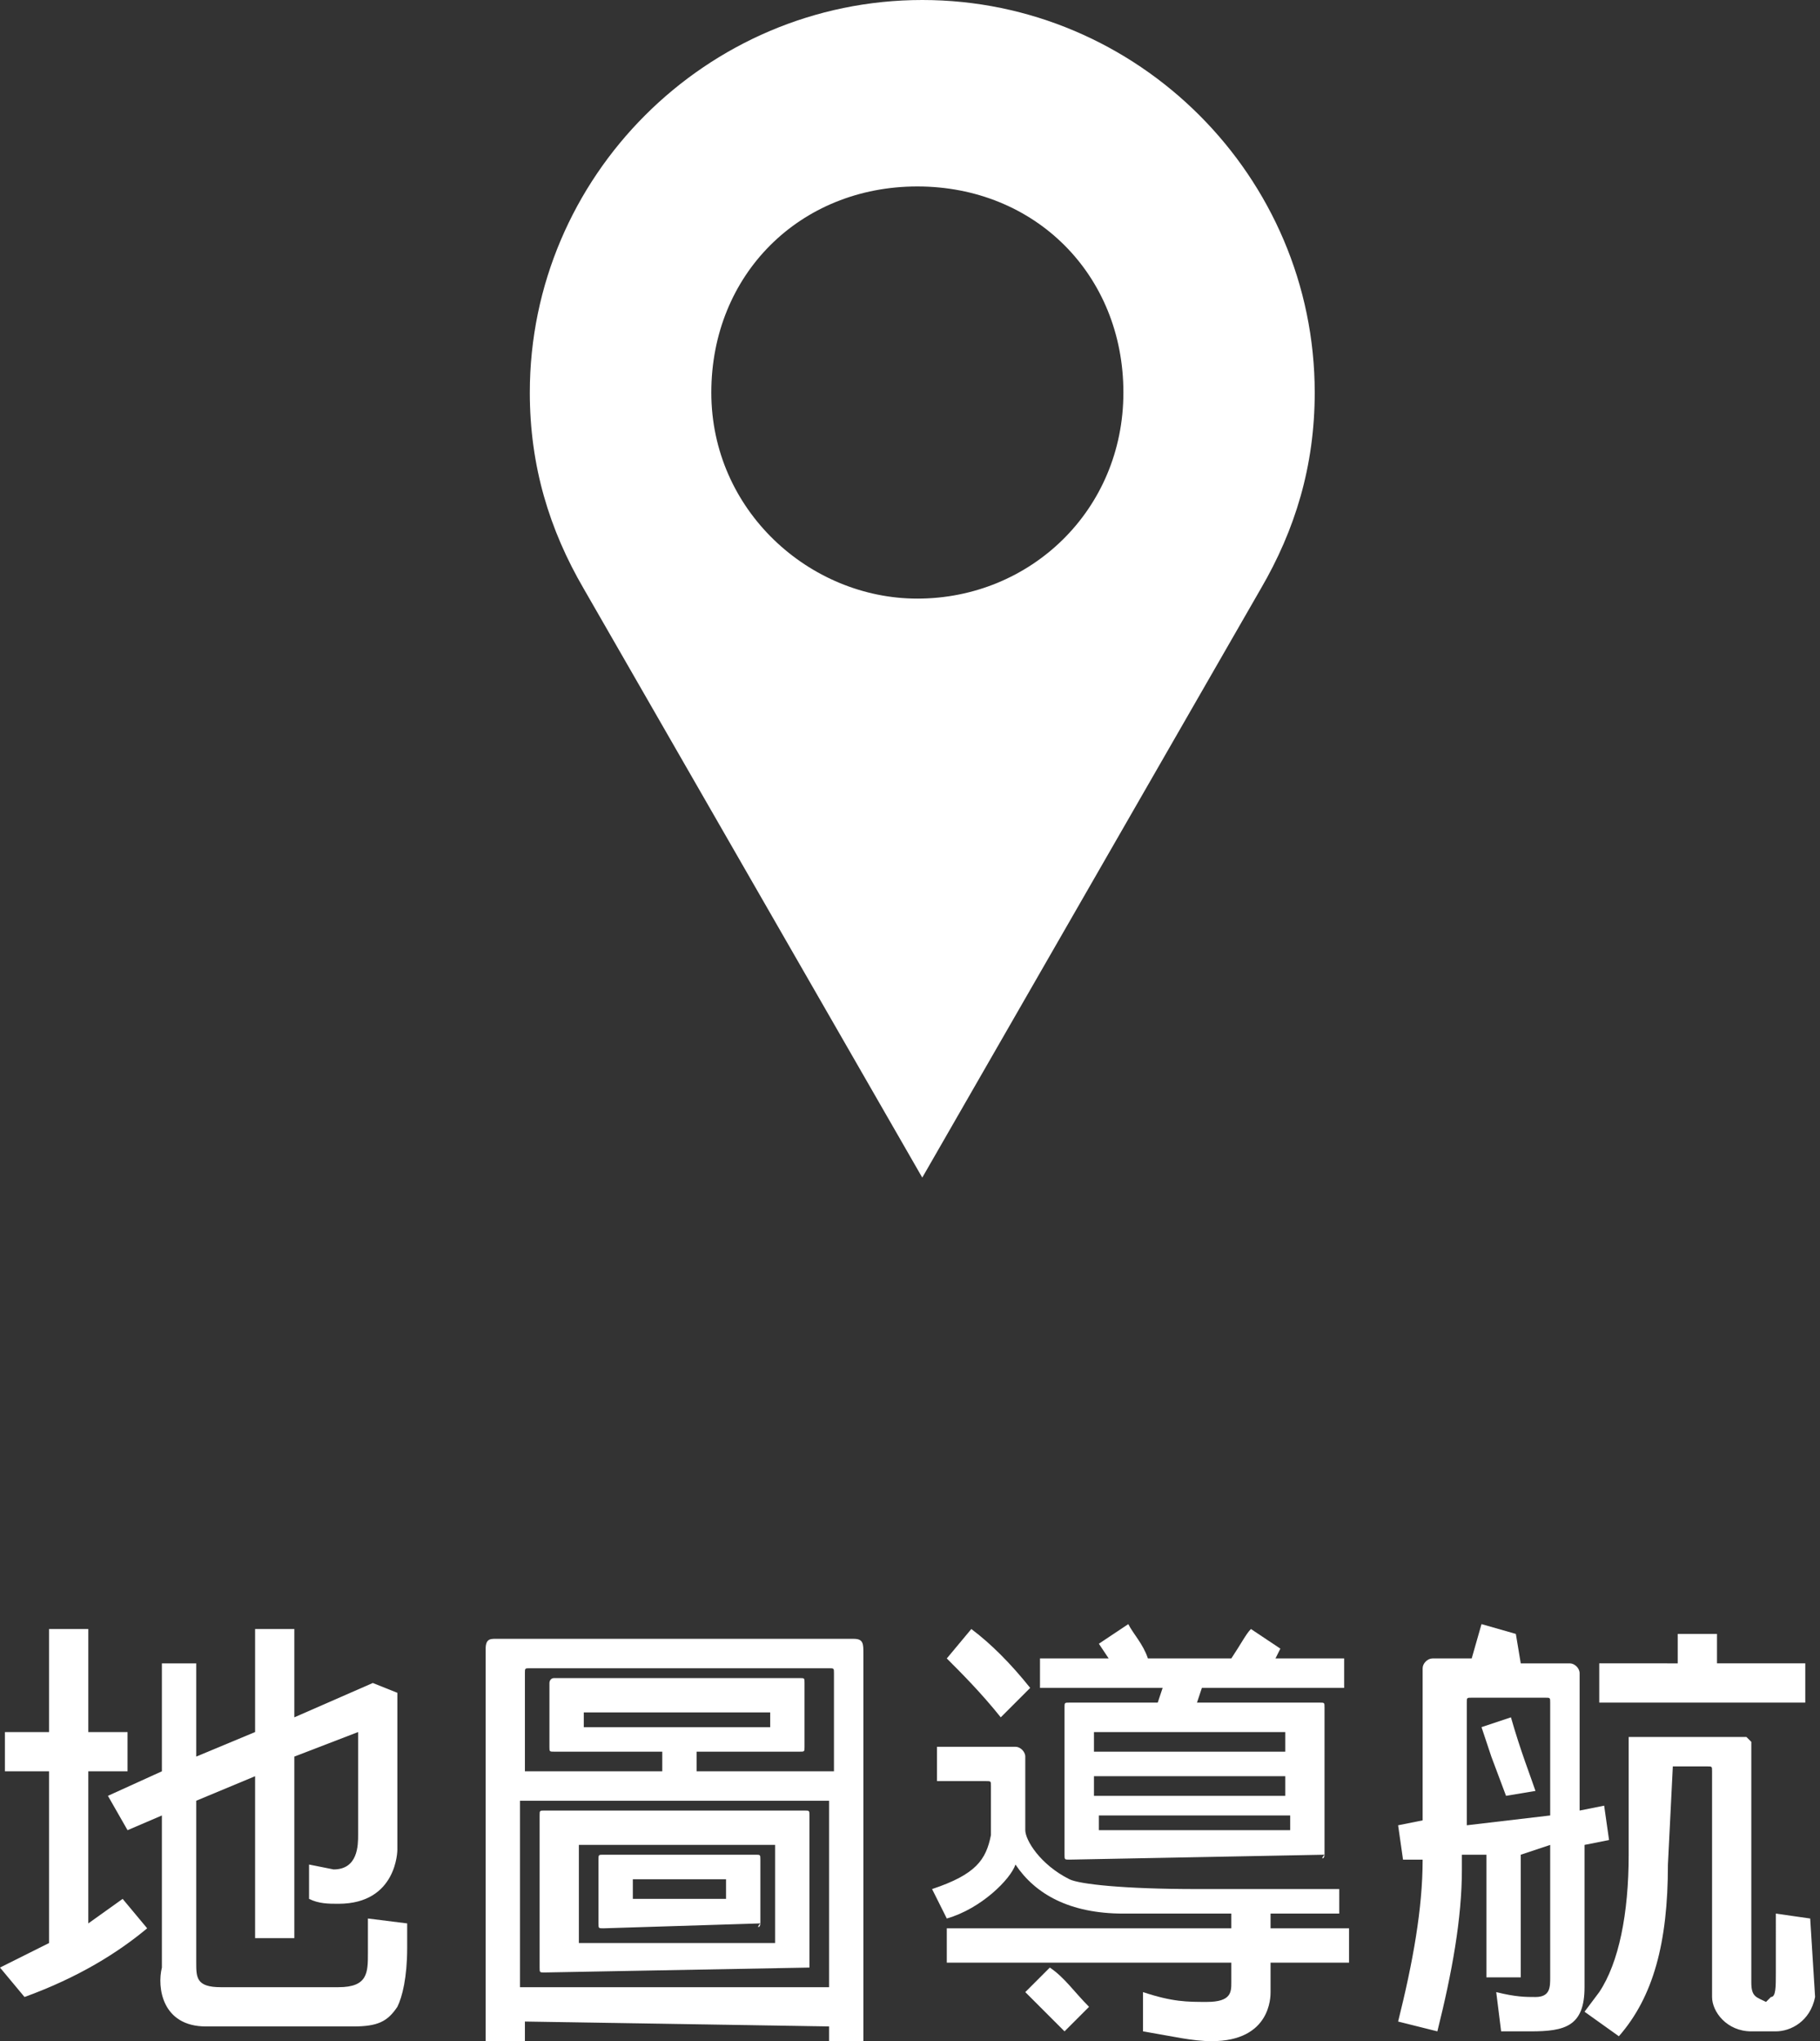 <?xml version="1.0" encoding="utf-8"?>
<!-- Generator: Adobe Illustrator 25.2.3, SVG Export Plug-In . SVG Version: 6.00 Build 0)  -->
<svg version="1.1" id="圖層_1" xmlns="http://www.w3.org/2000/svg" xmlns:xlink="http://www.w3.org/1999/xlink" x="0px" y="0px"
	 viewBox="0 0 37.1 41.6" style="enable-background:new 0 0 37.1 41.6;" xml:space="preserve">
<rect x="0" y="0" width="37.1" height="41.6" fill="#333333" stroke="none"/>
<style type="text/css">
	.st0{fill:#FFFFFF;}
</style>
<g>
	<g>
		<g>
			<path class="st0" d="M1,39.6v-3.5H0.1v-0.8H1v-2.1h0.8v2.1h0.8v0.8H1.8v3.1l0.7-0.5L3,39.3c-0.6,0.5-1.4,1-2.5,1.4L0,40.1L1,39.6
				z M3.3,37l-0.7,0.3l-0.4-0.7l1.1-0.5v-2.2H4v1.9l1.2-0.5v-2.1H6V35l1.6-0.7l0.5,0.2v3.2c0,0,0,1.1-1.2,1.1c-0.2,0-0.4,0-0.6-0.1
				V38l0.5,0.1c0.5,0,0.5-0.5,0.5-0.7v-2v-0.1h0L6,35.8v3.7H5.2v-3.3L4,36.7V40c0,0.3,0,0.5,0.5,0.5h2.4c0.6,0,0.6-0.3,0.6-0.7
				c0-0.2,0-0.4,0-0.7l0.8,0.1c0,0.2,0,0.4,0,0.5c0,0.6-0.1,1-0.2,1.2c-0.2,0.3-0.4,0.4-0.9,0.4h-3c-0.9,0-1-0.8-0.9-1.2
				C3.3,40.1,3.3,37,3.3,37z"/>
			<path class="st0" d="M10.7,41.2v0.4H9.9v-8c0-0.2,0.1-0.2,0.2-0.2h7.3c0.2,0,0.2,0.1,0.2,0.3v8h-0.7v-0.4L10.7,41.2L10.7,41.2z
				 M14.2,36.1H17v-2c0-0.1,0-0.1-0.1-0.1h-6.1c-0.1,0-0.1,0-0.1,0.1v2h2.8v-0.4h-2.2c-0.1,0-0.1,0-0.1-0.1v-1.3c0,0,0-0.1,0.1-0.1
				h5c0.1,0,0.1,0,0.1,0.1v1.3c0,0.1,0,0.1-0.1,0.1h-2.1C14.2,35.7,14.2,36.1,14.2,36.1z M16.9,36.7h-6.3v3.8h6.3V36.7z M16.5,40.1
				C16.5,40.2,16.5,40.2,16.5,40.1l-5.4,0.1c-0.1,0-0.1,0-0.1-0.1V37c0-0.1,0-0.1,0.1-0.1h5.3c0.1,0,0.1,0,0.1,0.1
				C16.5,37,16.5,40.1,16.5,40.1z M15.8,37.6h-4l0,0v2l0,0h4l0,0V37.6L15.8,37.6z M15.7,35.2c0-0.1,0-0.3,0-0.3h-3.8l0,0
				c0,0.2,0,0.3,0,0.3H15.7z M15.5,39.2C15.5,39.3,15.4,39.3,15.5,39.2l-3.2,0.1c-0.1,0-0.1,0-0.1-0.1v-1.3c0-0.1,0-0.1,0.1-0.1h3.1
				c0.1,0,0.1,0,0.1,0.1V39.2z M14.8,38.3h-1.9l0,0v0.4l0,0h1.9l0,0V38.3L14.8,38.3z"/>
			<path class="st0" d="M25.1,40h-5.8v-0.7h5.8V39h-2.2c-1.1,0-1.8-0.4-2.2-1c-0.1,0.3-0.7,0.9-1.4,1.1L19,38.5
				c0.9-0.3,1.1-0.6,1.2-1.1v-1c0-0.1,0-0.1-0.1-0.1h-1v-0.7h1.6c0.1,0,0.2,0.1,0.2,0.2v1.5c0,0.2,0.3,0.7,0.9,1
				c0.2,0.1,1.1,0.2,2.6,0.2c0.8,0,1.7,0,2.9,0V39h-1.4v0.3h1.6V40h-1.6v0.6c0,0.1,0,1-1.2,1c-0.4,0-0.8-0.1-1.4-0.2v-0.8
				c0.6,0.2,0.9,0.2,1.3,0.2c0.5,0,0.5-0.2,0.5-0.4C25.1,40.4,25.1,40,25.1,40z M20.4,35c-0.4-0.5-0.8-0.9-1.1-1.2l0.5-0.6
				c0.4,0.3,0.8,0.7,1.2,1.2L20.4,35z M21.7,41.4c-0.3-0.3-0.6-0.6-0.8-0.8l0.5-0.5c0.3,0.2,0.5,0.5,0.8,0.8L21.7,41.4z M27,37.8
				C27,37.9,26.9,37.9,27,37.8l-5.2,0.1c-0.1,0-0.1,0-0.1-0.1v-3c0-0.1,0-0.1,0.1-0.1h1.8l0.1-0.3h-2.5v-0.6h1.4l-0.2-0.3l0.6-0.4
				c0.1,0.2,0.3,0.4,0.4,0.7h1.7c0.2-0.3,0.3-0.5,0.4-0.6l0.6,0.4L26,33.8h1.4v0.6h-2.9l-0.1,0.3l0,0h2.5c0.1,0,0.1,0,0.1,0.1V37.8z
				 M22.3,35.7h3.9v-0.4l0,0H24l0,0h-1.7l0,0C22.3,35.3,22.3,35.7,22.3,35.7z M22.3,36.6h3.9v-0.4h-3.9V36.6z M26.3,37h-3.9v0.3l0,0
				h3.9l0,0V37z"/>
			<path class="st0" d="M31,37.8v2.5h-0.7v-2.5h-0.5v0.3c0,1-0.2,2.1-0.5,3.3l-0.8-0.2c0.3-1.2,0.5-2.3,0.5-3.3h-0.4l-0.1-0.7
				l0.5-0.1V34c0-0.1,0.1-0.2,0.2-0.2H30l0.2-0.7l0.7,0.2l0.1,0.6h1c0.1,0,0.2,0.1,0.2,0.2v2.8l0.5-0.1l0.1,0.7l-0.5,0.1v2.9
				c0,0.8-0.4,0.9-1.1,0.9c-0.2,0-0.4,0-0.6,0l-0.1-0.8c0.4,0.1,0.6,0.1,0.8,0.1c0.3,0,0.3-0.2,0.3-0.4v-2.7L31,37.8z M29.9,37.2
				l1.7-0.2v-2.3c0-0.1,0-0.1-0.1-0.1H30c-0.1,0-0.1,0-0.1,0.1V37.2z M30.4,35.8l-0.2-0.6l0.6-0.2c0.2,0.7,0.4,1.2,0.5,1.5l-0.6,0.1
				L30.4,35.8z M34.1,36C34,36,34,36,34.1,36L34,38c0,1.6-0.3,2.7-1,3.5L32.3,41l0.3-0.4c0.4-0.6,0.6-1.6,0.6-2.8v-2.3v-0.1h0.1h2.2
				h0.1l0.1,0.1v4.9c0,0.3,0.1,0.3,0.3,0.4l0.1-0.1c0.1,0,0.1-0.2,0.1-0.5V39l0.7,0.1l0.1,1.6c-0.1,0.5-0.5,0.7-0.8,0.7h-0.5
				c-0.5,0-0.8-0.4-0.8-0.7v-4.6c0-0.1,0-0.1-0.1-0.1C34.8,36,34.1,36,34.1,36z M34.2,33.9v-0.6H35v0.6h1.8v0.8h-4.2v-0.8H34.2z"/>
		</g>
	</g>
	<path class="st0" d="M26.8,8c0-4.4-3.6-8-8-8s-8,3.6-8,8c0,1.5,0.4,2.8,1.1,4l0,0l6.9,12l6.9-12l0,0C26.4,10.8,26.8,9.5,26.8,8z
		 M18.7,12.2c-2.2,0-4.2-1.8-4.2-4.2s1.8-4.2,4.2-4.2s4.2,1.8,4.2,4.2S21,12.2,18.7,12.2z"/>
</g>
</svg>

